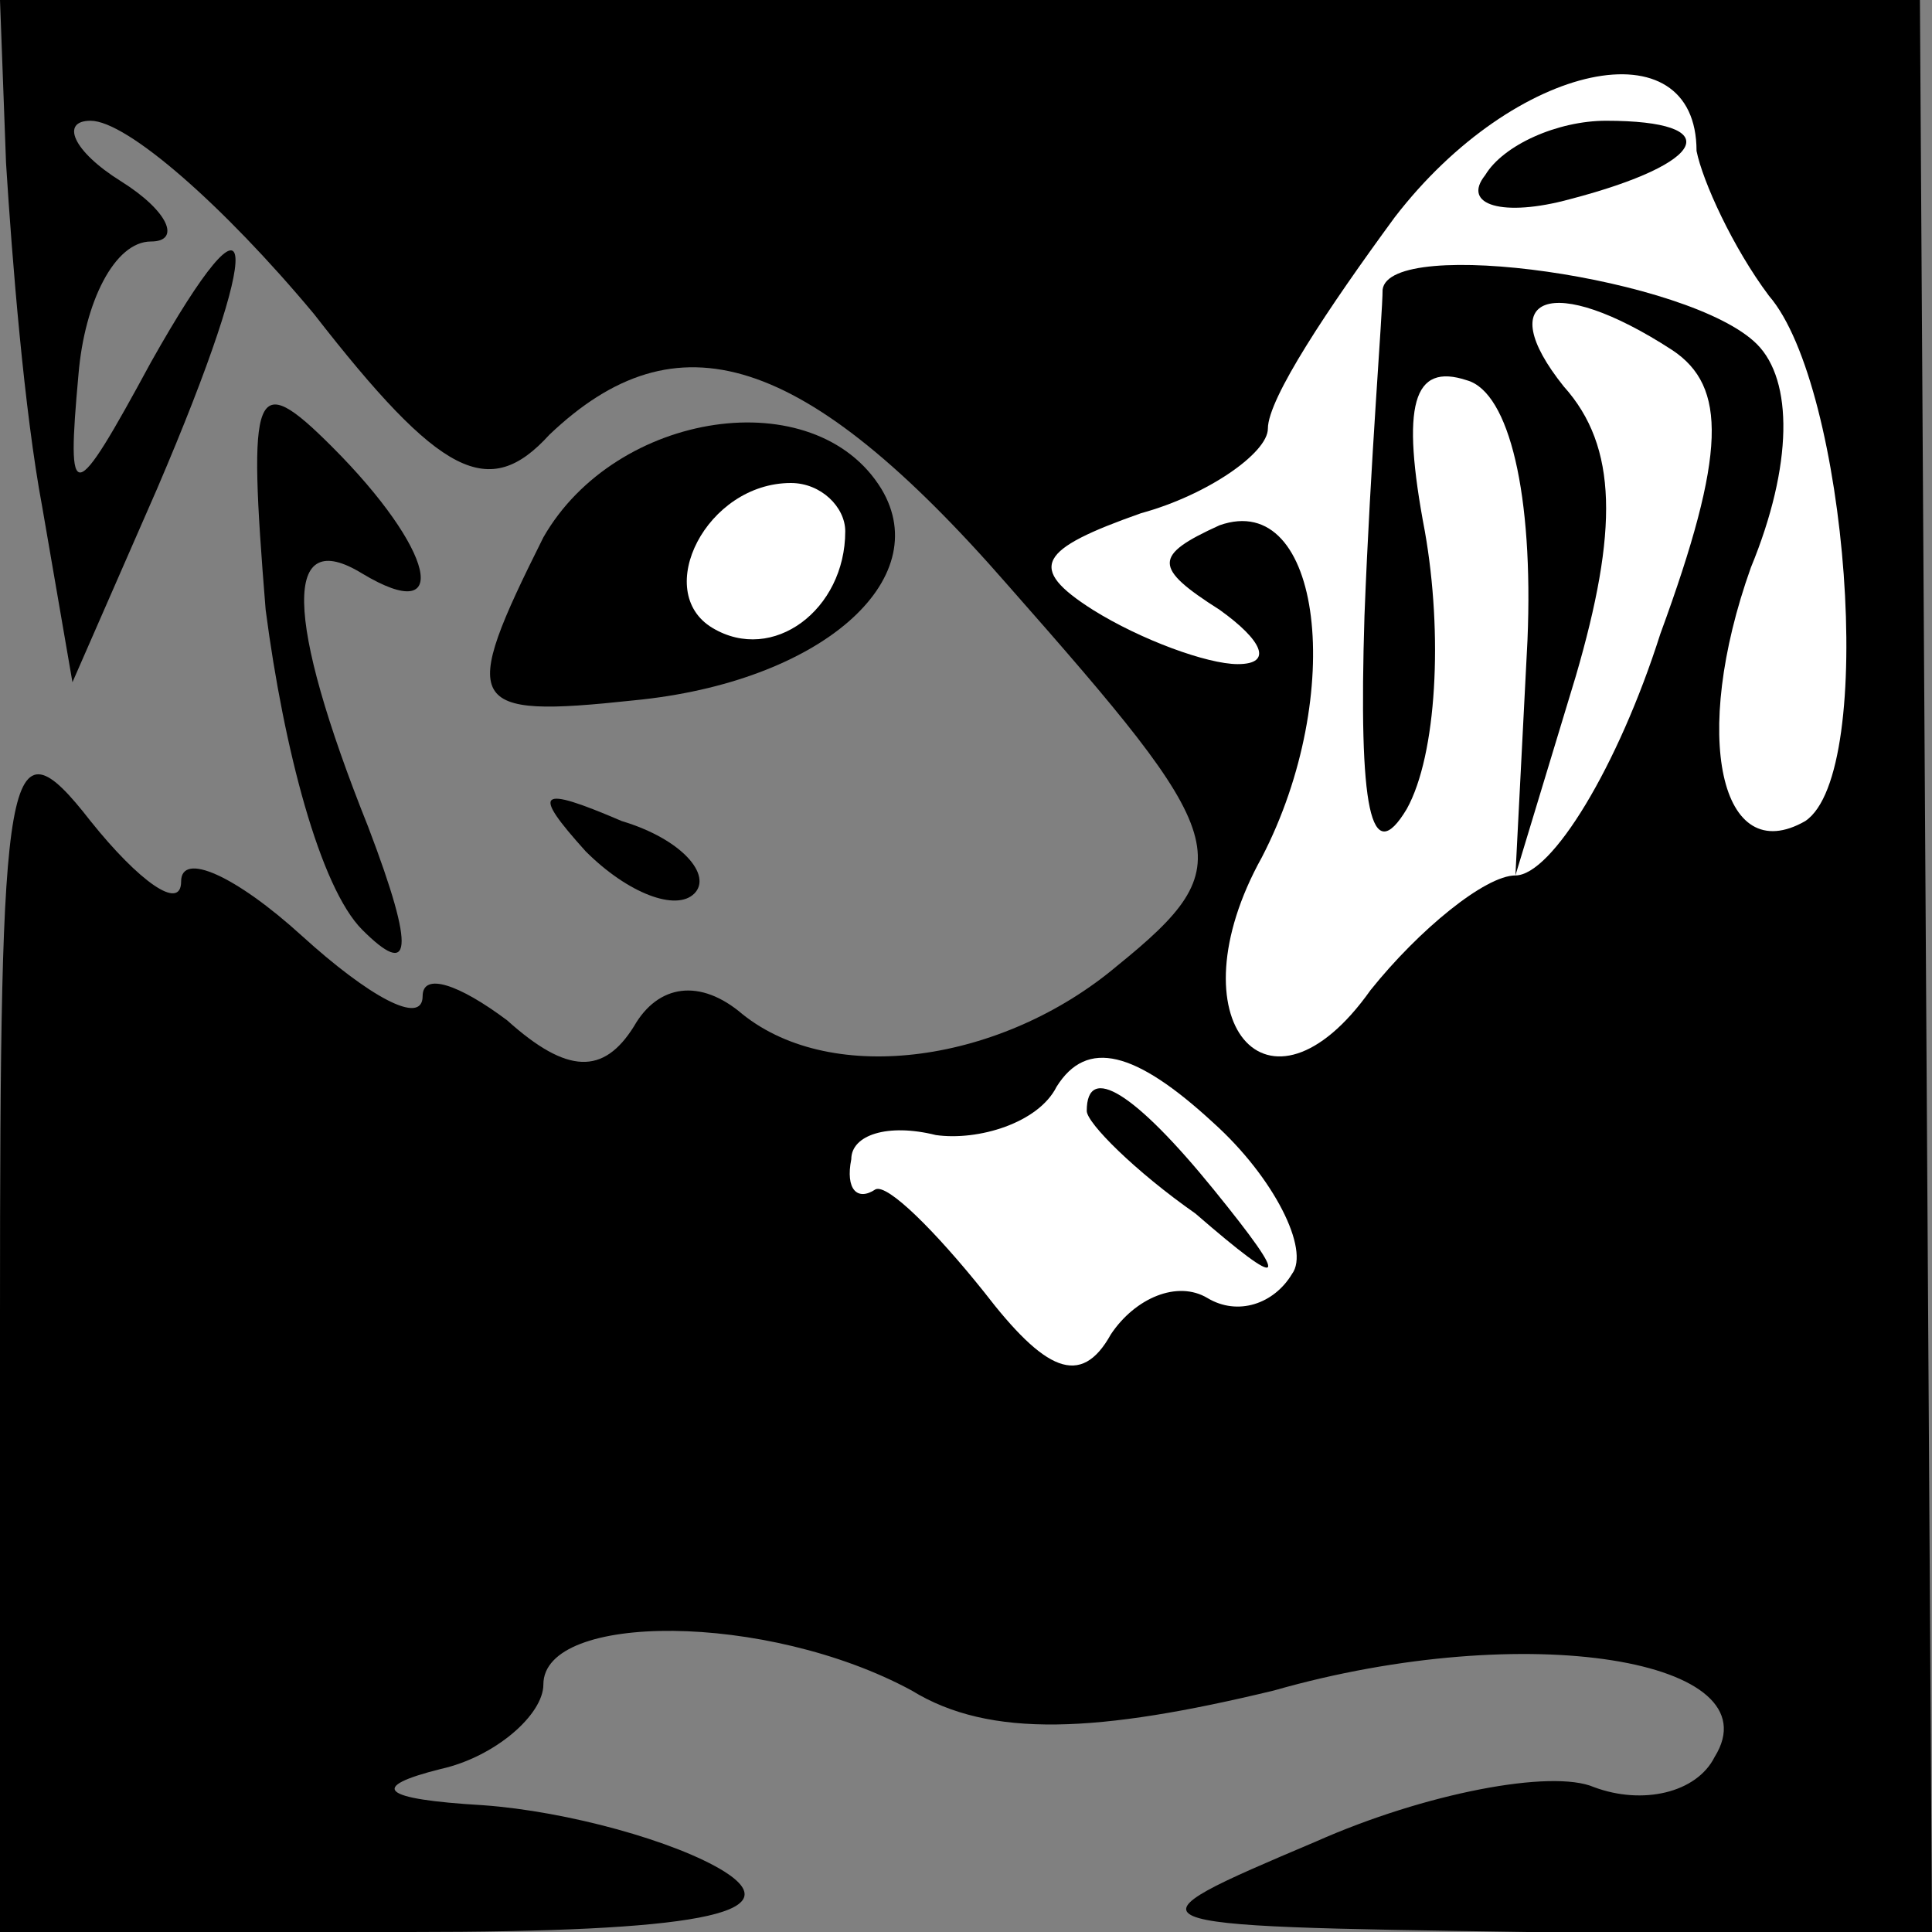 <?xml version="1.0" standalone="no"?>
<!DOCTYPE svg PUBLIC "-//W3C//DTD SVG 20010904//EN"
 "http://www.w3.org/TR/2001/REC-SVG-20010904/DTD/svg10.dtd">
<svg version="1.0" xmlns="http://www.w3.org/2000/svg"
 width="32pt" height="32pt" viewBox="0 0 32 32"
 preserveAspectRatio="xMidYMid meet">
<rect x="0" y="0" width="32" height="32" fill="#808080" stroke="none"/>
<g transform="translate(0,32) scale(0.1,-0.1)"
fill="#000000" stroke="none">
<path fill="#000000" stroke="none" d="M1 293 c1 -16 3 -41 6 -57 l5 -29 14
32 c18 42 17 53 -1 21 -13 -24 -14 -24 -12 -2 1 12 6 22 12 22 5 0 3 5 -5 10
-8 5 -10 10 -5 10 6 0 22 -14 37 -32 21 -27 29 -31 39 -20 21 20 42 14 76 -25
37 -42 39 -46 18 -63 -19 -16 -47 -20 -62 -8 -7 6 -14 5 -18 -2 -5 -8 -11 -8
-21 1 -8 6 -14 8 -14 4 0 -5 -9 0 -20 10 -11 10 -20 14 -20 9 0 -5 -7 0 -15
10 -14 18 -15 10 -15 -82 l0 -102 68 0 c47 0 63 3 52 10 -8 5 -26 10 -40 11
-17 1 -19 3 -7 6 9 2 17 9 17 14 0 12 37 12 61 -1 13 -8 31 -7 60 0 42 12 83
5 73 -11 -3 -6 -12 -8 -20 -5 -7 3 -28 -1 -46 -9 -33 -14 -33 -14 35 -15 l67
0 -1 160 -1 160 -159 0 -159 0 1 -27z"/>
<path fill="#ffffff" stroke="none" d="M281 295 c1 -5 6 -16 12 -24 13 -15 18
-79 6 -87 -14 -8 -19 14 -9 42 7 17 7 31 1 37 -11 11 -61 18 -62 9 0 -4 -2
-28 -3 -54 -1 -32 1 -42 7 -32 5 9 6 29 3 46 -4 21 -2 28 7 25 7 -2 11 -19 10
-43 l-2 -39 10 33 c7 24 7 38 -2 48 -12 15 -2 19 18 6 9 -6 9 -17 -2 -47 -7
-22 -18 -40 -24 -40 -5 0 -16 -9 -24 -19 -17 -24 -33 -5 -18 22 14 27 10 61
-7 55 -11 -5 -11 -7 0 -14 7 -5 9 -9 3 -9 -5 0 -16 4 -24 9 -11 7 -9 10 8 16
11 3 21 10 21 14 0 5 10 20 21 35 20 26 50 32 50 11z"/>
<path fill="#ffffff" stroke="none" d="M214 109 c-3 -5 -9 -7 -14 -4 -5 3 -12
0 -16 -6 -5 -9 -11 -6 -21 7 -8 10 -16 18 -18 17 -3 -2 -5 0 -4 5 0 4 6 6 14
4 7 -1 17 2 20 8 5 8 13 6 26 -6 10 -9 16 -21 13 -25z"/>
<path fill="#000000" stroke="none" d="M246 291 c-4 -5 3 -7 14 -4 23 6 26 13
6 13 -8 0 -17 -4 -20 -9z"/>
<path fill="#000000" stroke="none" d="M180 136 c0 -2 8 -10 18 -17 15 -13 16
-12 3 4 -13 16 -21 21 -21 13z"/>
<path fill="#000000" stroke="none" d="M44 219 c3 -23 9 -46 16 -53 8 -8 9 -4
1 17 -14 35 -14 50 -1 42 15 -9 12 4 -5 21 -13 13 -14 10 -11 -27z"/>
<path fill="#000000" stroke="none" d="M90 231 c-14 -28 -13 -30 15 -27 31 3
50 20 41 35 -11 18 -44 13 -56 -8z"/>
<path fill="#ffffff" stroke="none" d="M140 232 c0 -13 -12 -22 -22 -16 -10 6
-1 24 13 24 5 0 9 -4 9 -8z"/>
<path fill="#000000" stroke="none" d="M97 179 c7 -7 15 -10 18 -7 3 3 -2 9
-12 12 -14 6 -15 5 -6 -5z"/>
</g>
</svg>
